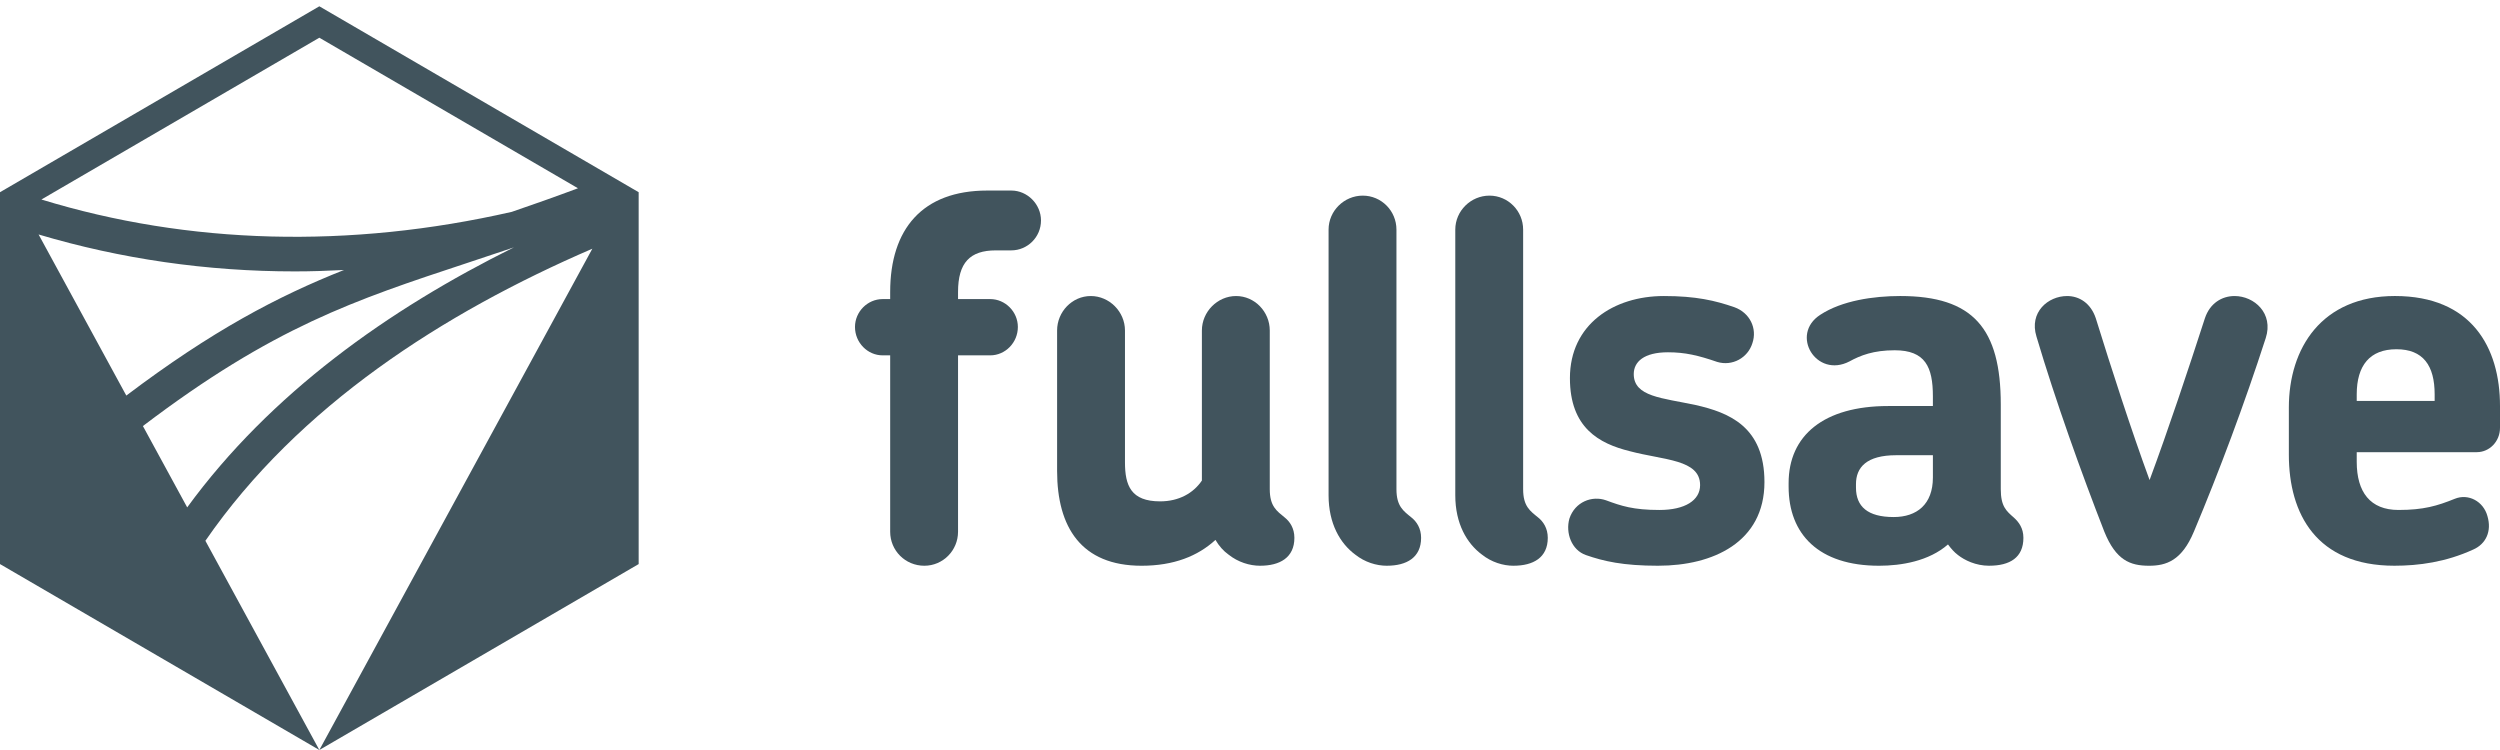 <?xml version="1.0" encoding="UTF-8" standalone="no"?>
<!-- Created with Inkscape (http://www.inkscape.org/) -->

<svg
   xmlns:dc="http://purl.org/dc/elements/1.1/"
   xmlns:cc="http://creativecommons.org/ns#"
   xmlns:rdf="http://www.w3.org/1999/02/22-rdf-syntax-ns#"
   xmlns:svg="http://www.w3.org/2000/svg"
   xmlns="http://www.w3.org/2000/svg"
   xmlns:sodipodi="http://sodipodi.sourceforge.net/DTD/sodipodi-0.dtd"
   xmlns:inkscape="http://www.inkscape.org/namespaces/inkscape"
   id="svg2"
   version="1.1"
   inkscape:version="0.91 r13725"
   xml:space="preserve"
   width="250"
   height="75"
   viewBox="0 0 250 75"
   sodipodi:docname="FullSave - Logo horizontal sans baseline.svg"
   inkscape:export-filename="/Users/guillaumefouquet/Documents/FullSave/Marketing/Charte graphique/Logos/FullSave - Logo horizontal sans baseline.png"
   inkscape:export-xdpi="300"
   inkscape:export-ydpi="300"><defs
     id="defs6"><clipPath
       clipPathUnits="userSpaceOnUse"
       id="clipPath22"><path
         d="m 0,0 114.089,0 0,-26.632 L 0,-26.632 0,0 Z"
         id="path24"
         inkscape:connector-curvature="0"
         style="clip-rule:evenodd" /></clipPath><clipPath
       clipPathUnits="userSpaceOnUse"
       id="clipPath32"><path
         d="m 0,-26.632 595.276,0 0,53.263 -595.276,0 0,-53.263 z"
         id="path34"
         inkscape:connector-curvature="0" /></clipPath><clipPath
       clipPathUnits="userSpaceOnUse"
       id="clipPath504"><path
         d="m 0,0 184.252,0 0,-54.812 L 0,-54.812 0,0 Z"
         id="path506"
         inkscape:connector-curvature="0"
         style="clip-rule:evenodd" /></clipPath><clipPath
       clipPathUnits="userSpaceOnUse"
       id="clipPath514"><path
         d="m 0,-110.323 595.276,0 0,220.646 -595.276,0 0,-220.646 z"
         id="path516"
         inkscape:connector-curvature="0" /></clipPath><clipPath
       clipPathUnits="userSpaceOnUse"
       id="clipPath518"><path
         d="m 0,0 244.024,0 0,-55.655 L 0,-55.655 0,0 Z"
         id="path520"
         inkscape:connector-curvature="0"
         style="clip-rule:evenodd" /></clipPath><clipPath
       clipPathUnits="userSpaceOnUse"
       id="clipPath522"><path
         d="m 0,-55.655 595.276,0 0,111.311 L 0,55.655 0,-55.655 Z"
         id="path524"
         inkscape:connector-curvature="0" /></clipPath></defs><sodipodi:namedview
     pagecolor="#ffffff"
     bordercolor="#666666"
     borderopacity="1"
     objecttolerance="10"
     gridtolerance="10"
     guidetolerance="10"
     inkscape:pageopacity="0"
     inkscape:pageshadow="2"
     inkscape:window-width="1920"
     inkscape:window-height="1085"
     id="namedview4"
     showgrid="false"
     fit-margin-top="0"
     fit-margin-left="0"
     fit-margin-right="0"
     fit-margin-bottom="0"
     inkscape:zoom="3.5881183"
     inkscape:cx="196.16222"
     inkscape:cy="-20.253166"
     inkscape:window-x="1440"
     inkscape:window-y="1"
     inkscape:window-maximized="1"
     inkscape:current-layer="g10" /><g
     id="g10"
     inkscape:groupmode="layer"
     inkscape:label="Fond"
     transform="matrix(1.25,0,0,-1.25,-223.974,538.577)"><g
       id="g512"
       transform="matrix(0.539,0,0,0.539,179.179,400.798)" /><g
       id="g542"
       transform="matrix(0.677,0,0,0.677,247.578,377.922)" /><g
       id="g4190"><g
         id="g4180"><path
           inkscape:connector-curvature="0"
           id="path554"
           style="fill:#41545d;fill-opacity:1;fill-rule:nonzero;stroke:none"
           d="m 260.085,410.831 -1.246,0 c -2.051,0 -3.017,-0.975 -3.017,-3.326 l 0,-0.57 2.574,0 c 1.206,0 2.212,-1.012 2.212,-2.23 0,-1.255 -1.005,-2.272 -2.212,-2.272 l -2.574,0 0,-14.112 c 0,-1.501 -1.207,-2.719 -2.695,-2.719 -1.528,0 -2.734,1.217 -2.734,2.719 l 0,14.112 -0.603,0 c -1.206,0 -2.212,1.017 -2.212,2.272 0,1.219 1.005,2.23 2.212,2.23 l 0.603,0 0,0.57 c 0,5.029 2.574,8.113 7.763,8.113 l 1.929,0 c 1.287,0 2.373,-1.095 2.373,-2.393 0,-1.34 -1.086,-2.393 -2.373,-2.393 z" /><path
           inkscape:connector-curvature="0"
           id="path562"
           style="fill:#41545d;fill-opacity:1;fill-rule:nonzero;stroke:none"
           d="m 279.994,385.602 c -0.844,0 -1.769,0.284 -2.534,0.893 -0.4,0.283 -0.762,0.69 -1.044,1.175 -1.409,-1.297 -3.339,-2.068 -5.912,-2.068 -4.826,0 -6.757,3.083 -6.757,7.584 l 0,11.235 c 0,1.502 1.206,2.758 2.695,2.758 1.486,0 2.735,-1.256 2.735,-2.758 l 0,-10.545 c 0,-1.866 0.483,-3.123 2.814,-3.123 1.488,0 2.655,0.648 3.339,1.664 l 0,12.004 c 0,1.502 1.246,2.758 2.735,2.758 1.488,0 2.695,-1.256 2.695,-2.758 l 0,-12.694 c 0,-1.381 0.562,-1.744 1.205,-2.272 0.402,-0.323 0.765,-0.851 0.765,-1.621 0,-1.584 -1.168,-2.231 -2.736,-2.231 z" /><path
           inkscape:connector-curvature="0"
           id="path570"
           style="fill:#41545d;fill-opacity:1;fill-rule:nonzero;stroke:none"
           d="m 290.132,385.602 c -0.845,0 -1.769,0.284 -2.535,0.893 -1.205,0.892 -2.132,2.473 -2.132,4.744 l 0,21.253 c 0,1.501 1.247,2.719 2.736,2.719 1.488,0 2.694,-1.218 2.694,-2.719 l 0,-20.765 c 0,-1.381 0.564,-1.744 1.208,-2.272 0.402,-0.323 0.764,-0.851 0.764,-1.621 0,-1.584 -1.167,-2.231 -2.735,-2.231 z" /><path
           inkscape:connector-curvature="0"
           id="path578"
           style="fill:#41545d;fill-opacity:1;fill-rule:nonzero;stroke:none"
           d="m 300.267,385.602 c -0.844,0 -1.769,0.284 -2.534,0.893 -1.205,0.892 -2.131,2.473 -2.131,4.744 l 0,21.253 c 0,1.501 1.246,2.719 2.734,2.719 1.488,0 2.694,-1.218 2.694,-2.719 l 0,-20.765 c 0,-1.381 0.564,-1.744 1.208,-2.272 0.4,-0.323 0.763,-0.851 0.763,-1.621 0,-1.584 -1.166,-2.231 -2.734,-2.231 z" /><path
           inkscape:connector-curvature="0"
           id="path586"
           style="fill:#41545d;fill-opacity:1;fill-rule:nonzero;stroke:none"
           d="m 311.851,385.602 c -2.856,0 -4.385,0.364 -5.791,0.852 -1.168,0.405 -1.65,1.784 -1.328,2.921 0.442,1.337 1.81,1.865 2.936,1.46 1.207,-0.447 2.172,-0.771 4.264,-0.771 2.05,0 3.255,0.771 3.255,1.987 0,2.069 -2.895,1.988 -5.629,2.717 -2.452,0.609 -4.785,1.867 -4.785,5.841 0,4.301 3.499,6.571 7.519,6.571 2.574,0 4.102,-0.365 5.631,-0.892 1.247,-0.446 1.85,-1.704 1.448,-2.878 -0.362,-1.178 -1.609,-1.866 -2.815,-1.502 -1.528,0.526 -2.574,0.771 -3.941,0.771 -1.931,0 -2.736,-0.771 -2.736,-1.742 0,-1.825 2.293,-1.907 4.947,-2.476 2.694,-0.609 5.509,-1.744 5.509,-6.166 0,-4.826 -4.141,-6.691 -8.485,-6.691 z" /><path
           inkscape:connector-curvature="0"
           id="path594"
           style="fill:#41545d;fill-opacity:1;fill-rule:nonzero;stroke:none"
           d="m 333.811,394.444 -2.937,0 c -2.372,0 -3.217,-0.973 -3.217,-2.312 l 0,-0.283 c 0,-1.502 0.925,-2.351 3.017,-2.351 1.851,0 3.137,1.013 3.137,3.162 l 0,1.785 z m 4.504,-8.842 c -1.086,0 -1.97,0.447 -2.492,0.852 -0.322,0.243 -0.563,0.528 -0.805,0.853 -1.528,-1.341 -3.741,-1.705 -5.511,-1.705 -4.826,0 -7.239,2.515 -7.239,6.329 l 0,0.282 c 0,3.814 2.815,6.166 7.963,6.166 l 3.579,0 0,0.769 c 0,2.354 -0.604,3.692 -3.056,3.692 -1.69,0 -2.736,-0.407 -3.618,-0.892 -2.655,-1.379 -4.787,2.149 -2.334,3.731 1.73,1.135 4.263,1.501 6.395,1.501 5.832,0 8.044,-2.596 8.044,-8.679 l 0,-6.773 c 0,-1.381 0.442,-1.744 1.045,-2.272 0.403,-0.365 0.765,-0.851 0.765,-1.621 0,-1.584 -1.088,-2.231 -2.737,-2.231 z" /><path
           inkscape:connector-curvature="0"
           id="path602"
           style="fill:#41545d;fill-opacity:1;fill-rule:nonzero;stroke:none"
           d="m 354.686,388.321 c -0.966,-2.314 -2.213,-2.719 -3.58,-2.719 -1.527,0 -2.654,0.447 -3.578,2.719 -1.851,4.745 -3.902,10.463 -5.431,15.614 -0.602,1.947 0.925,3.244 2.454,3.244 0.965,0 1.891,-0.567 2.293,-1.784 1.246,-4.017 2.814,-8.882 4.302,-12.938 1.489,4.015 3.098,8.842 4.423,12.938 0.403,1.216 1.369,1.784 2.375,1.784 1.567,0 3.138,-1.378 2.493,-3.365 -1.689,-5.232 -3.739,-10.708 -5.75,-15.493 z" /><path
           inkscape:connector-curvature="0"
           id="path610"
           style="fill:#41545d;fill-opacity:1;fill-rule:nonzero;stroke:none"
           d="m 370.894,402.922 c -2.132,0 -3.177,-1.299 -3.177,-3.611 l 0,-0.526 6.234,0 0,0.526 c 0,2.312 -0.924,3.611 -3.056,3.611 l 0,0 z m 6.434,-8.234 -9.611,0 0,-0.769 c 0,-2.435 1.087,-3.854 3.337,-3.854 2.012,0 3.098,0.324 4.504,0.892 1.086,0.447 2.294,-0.202 2.615,-1.38 0.362,-1.216 -0.12,-2.229 -1.126,-2.674 -2.211,-1.015 -4.383,-1.299 -6.314,-1.299 -6.232,0 -8.446,4.137 -8.446,8.882 l 0,3.773 c 0,4.744 2.615,8.922 8.486,8.922 6.112,0 8.406,-4.097 8.406,-8.801 l 0,-1.744 c 0,-1.095 -0.846,-1.947 -1.851,-1.947 z" /></g><path
         d="m 179.179,385.736 25.547,-14.874 -9.116,16.737 c 7.451,10.789 19.024,18.217 30.956,23.366 l -21.84,-40.103 25.546,14.874 0,29.749 -25.546,14.873 -25.547,-14.873 0,-29.749 0,0 z m 3.087,26.368 c 6.576,-1.957 13.46,-2.955 20.506,-2.955 1.303,0 2.612,0.046 3.925,0.113 -5.328,-2.117 -10.55,-4.863 -17.413,-10.046 l -7.018,12.888 0,0 z m 0.224,2.796 22.236,12.945 20.691,-12.045 c -1.884,-0.703 -3.64,-1.321 -5.295,-1.887 -12.97,-2.961 -25.841,-2.625 -37.632,0.988 l 0,0 z m 8.121,-18.122 c 10.427,7.917 16.94,10.07 25.897,13.031 1.208,0.399 2.47,0.817 3.787,1.264 -10.035,-4.968 -19.482,-11.684 -26.14,-20.802 l -3.543,6.506 0,0 z"
         style="fill:#41545d;fill-opacity:1;fill-rule:nonzero;stroke:none"
         id="path618"
         inkscape:connector-curvature="0" /></g></g></svg>